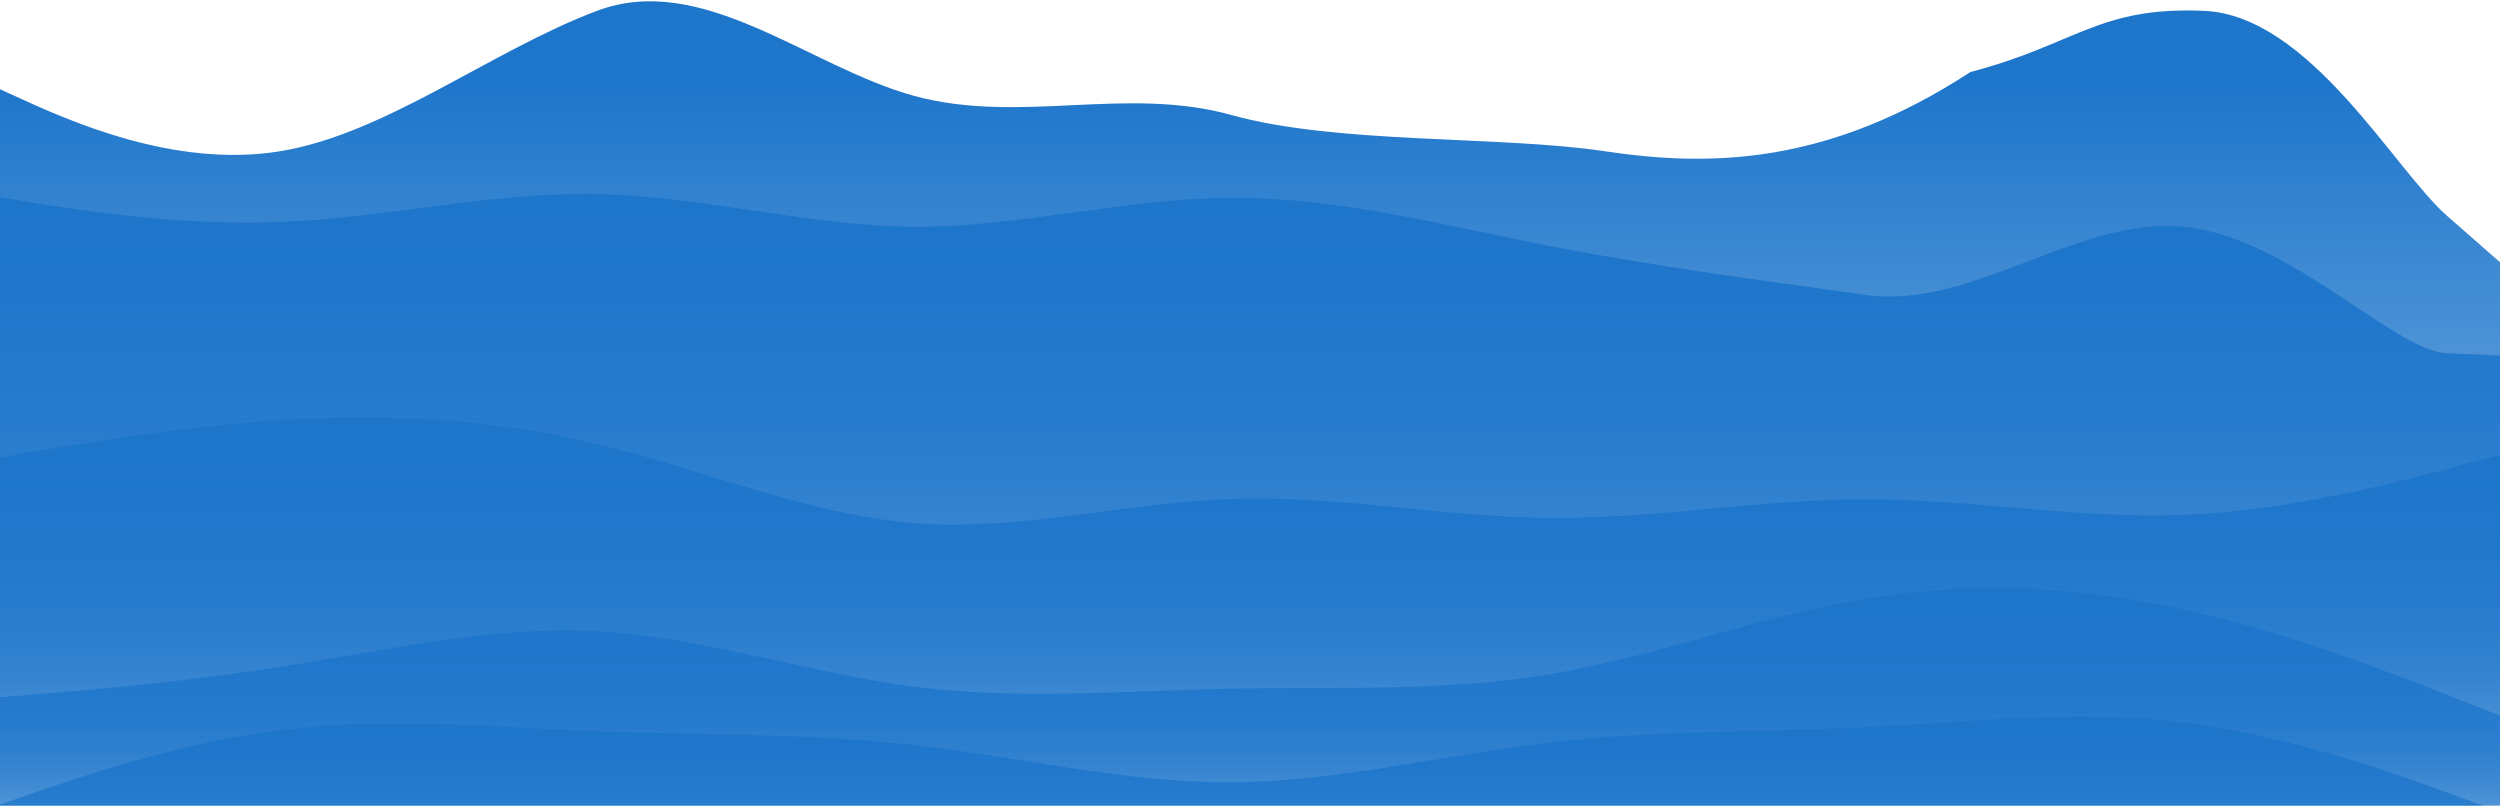 <svg width="1440" height="464" viewBox="0 0 1440 464" fill="none" xmlns="http://www.w3.org/2000/svg">
<path d="M-22 110L8.54 115.007C39.242 120.192 100.321 130.206 161.237 127.881C222.154 125.557 282.908 110.536 343.825 111.788C404.742 113.04 465.821 130.206 526.737 130.563C587.654 130.921 648.408 114.113 709.325 113.934C770.242 113.576 831.321 129.669 892.237 141.65C953.154 153.452 1013.91 161.319 1074.82 169.902C1135.74 178.485 1196.82 124.663 1257.74 130.563C1318.65 136.464 1379.41 202.446 1409.62 203.519L1440 204.771V532H1409.62C1379.41 532 1318.65 532 1257.74 532C1196.82 532 1135.74 532 1074.82 532C1013.91 532 953.154 532 892.237 532C831.321 532 770.242 532 709.325 532C648.408 532 587.654 532 526.737 532C465.821 532 404.742 532 343.825 532C282.908 532 222.154 532 161.237 532C100.321 532 39.242 532 8.54 532H-22V110Z" fill="url(#paint0_linear_91_96)"/>
<path d="M-22 41.468L8.54 55.297C39.242 69.387 100.321 97.044 161.237 87.129C222.154 77.214 282.908 29.205 343.825 6.244C404.742 -16.717 465.821 38.598 526.737 55.297C587.654 71.735 648.408 49.296 709.325 66.256C770.242 83.216 863.583 77.997 924.5 87.129C985.417 96.262 1053 94.957 1135 41.468C1195.92 25.552 1208.58 3.635 1269.5 6.244C1330.42 8.853 1379.41 98.088 1409.62 124.441L1440 151.055V532H1409.62C1379.41 532 1318.65 532 1257.74 532C1196.82 532 1135.74 532 1074.82 532C1013.91 532 953.154 532 892.237 532C831.321 532 770.242 532 709.325 532C648.408 532 587.654 532 526.737 532C465.821 532 404.742 532 343.825 532C282.908 532 222.154 532 161.237 532C100.321 532 39.242 532 8.54 532H-22V41.468Z" fill="url(#paint1_linear_91_96)"/>
<path d="M-22 267.356L8.54 261.991C39.242 256.627 100.321 245.898 161.237 241.964C222.154 238.209 282.908 241.07 343.825 255.733C404.742 270.396 465.821 296.503 526.737 301.33C587.654 306.158 648.408 289.35 709.325 287.383C770.242 285.237 831.321 297.754 892.237 298.291C953.154 299.006 1013.91 287.562 1074.82 287.562C1135.74 287.562 1196.82 299.006 1257.74 296.502C1318.65 294.178 1379.41 278.085 1409.62 270.038L1440 261.991V532H1409.62C1379.41 532 1318.65 532 1257.74 532C1196.82 532 1135.74 532 1074.82 532C1013.91 532 953.154 532 892.237 532C831.321 532 770.242 532 709.325 532C648.408 532 587.654 532 526.737 532C465.821 532 404.742 532 343.825 532C282.908 532 222.154 532 161.237 532C100.321 532 39.242 532 8.54 532H-22V267.356Z" fill="url(#paint2_linear_91_96)"/>
<path d="M-22 403.254L8.54 400.93C39.242 398.426 100.321 393.777 161.237 384.121C222.154 374.644 282.908 360.339 343.825 363.558C404.742 366.955 465.821 387.697 526.737 395.565C587.654 403.254 648.408 397.89 709.325 396.638C770.242 395.565 831.321 398.426 892.237 388.413C953.154 378.22 1013.91 354.974 1074.82 344.782C1135.74 334.769 1196.82 337.63 1257.74 351.041C1318.65 364.452 1379.41 388.413 1409.62 400.214L1440 412.195V532H1409.62C1379.41 532 1318.65 532 1257.74 532C1196.82 532 1135.74 532 1074.82 532C1013.91 532 953.154 532 892.237 532C831.321 532 770.242 532 709.325 532C648.408 532 587.654 532 526.737 532C465.821 532 404.742 532 343.825 532C282.908 532 222.154 532 161.237 532C100.321 532 39.242 532 8.54 532H-22V403.254Z" fill="url(#paint3_linear_91_96)"/>
<path d="M-22 471.203L8.54 460.474C39.242 449.746 100.321 428.288 161.237 420.599C222.154 412.731 282.908 418.811 343.825 421.135C404.742 423.46 465.821 422.387 526.737 429.182C587.654 435.977 648.408 450.997 709.325 450.64C770.242 450.282 831.321 434.904 892.237 427.752C953.154 420.599 1013.91 421.672 1074.82 418.811C1135.74 415.771 1196.82 408.619 1257.74 416.129C1318.65 423.46 1379.41 445.633 1409.62 456.54L1440 467.627V532H1409.62C1379.41 532 1318.65 532 1257.74 532C1196.82 532 1135.74 532 1074.82 532C1013.91 532 953.154 532 892.237 532C831.321 532 770.242 532 709.325 532C648.408 532 587.654 532 526.737 532C465.821 532 404.742 532 343.825 532C282.908 532 222.154 532 161.237 532C100.321 532 39.242 532 8.54 532H-22V471.203Z" fill="url(#paint4_linear_91_96)"/>
<defs>
<linearGradient id="paint0_linear_91_96" x1="709" y1="110" x2="709" y2="532" gradientUnits="userSpaceOnUse">
<stop offset="0.089" stop-color="#1E76CB"/>
<stop offset="0.49" stop-color="#1E76CB" stop-opacity="0.714"/>
<stop offset="1" stop-color="#1E76CB" stop-opacity="0"/>
</linearGradient>
<linearGradient id="paint1_linear_91_96" x1="709" y1="0.745" x2="709" y2="532" gradientUnits="userSpaceOnUse">
<stop offset="0.089" stop-color="#1E76CB"/>
<stop offset="0.49" stop-color="#1E76CB" stop-opacity="0.714"/>
<stop offset="1" stop-color="#1E76CB" stop-opacity="0"/>
</linearGradient>
<linearGradient id="paint2_linear_91_96" x1="709" y1="240.468" x2="709" y2="532" gradientUnits="userSpaceOnUse">
<stop offset="0.089" stop-color="#1E76CB"/>
<stop offset="0.49" stop-color="#1E76CB" stop-opacity="0.714"/>
<stop offset="1" stop-color="#1E76CB" stop-opacity="0"/>
</linearGradient>
<linearGradient id="paint3_linear_91_96" x1="709" y1="338.796" x2="709" y2="532" gradientUnits="userSpaceOnUse">
<stop offset="0.089" stop-color="#1E76CB"/>
<stop offset="0.49" stop-color="#1E76CB" stop-opacity="0.714"/>
<stop offset="1" stop-color="#1E76CB" stop-opacity="0"/>
</linearGradient>
<linearGradient id="paint4_linear_91_96" x1="709" y1="412.808" x2="709" y2="532" gradientUnits="userSpaceOnUse">
<stop offset="0.089" stop-color="#1E76CB"/>
<stop offset="0.49" stop-color="#1E76CB" stop-opacity="0.714"/>
<stop offset="1" stop-color="#1E76CB" stop-opacity="0"/>
</linearGradient>
</defs>
</svg>
